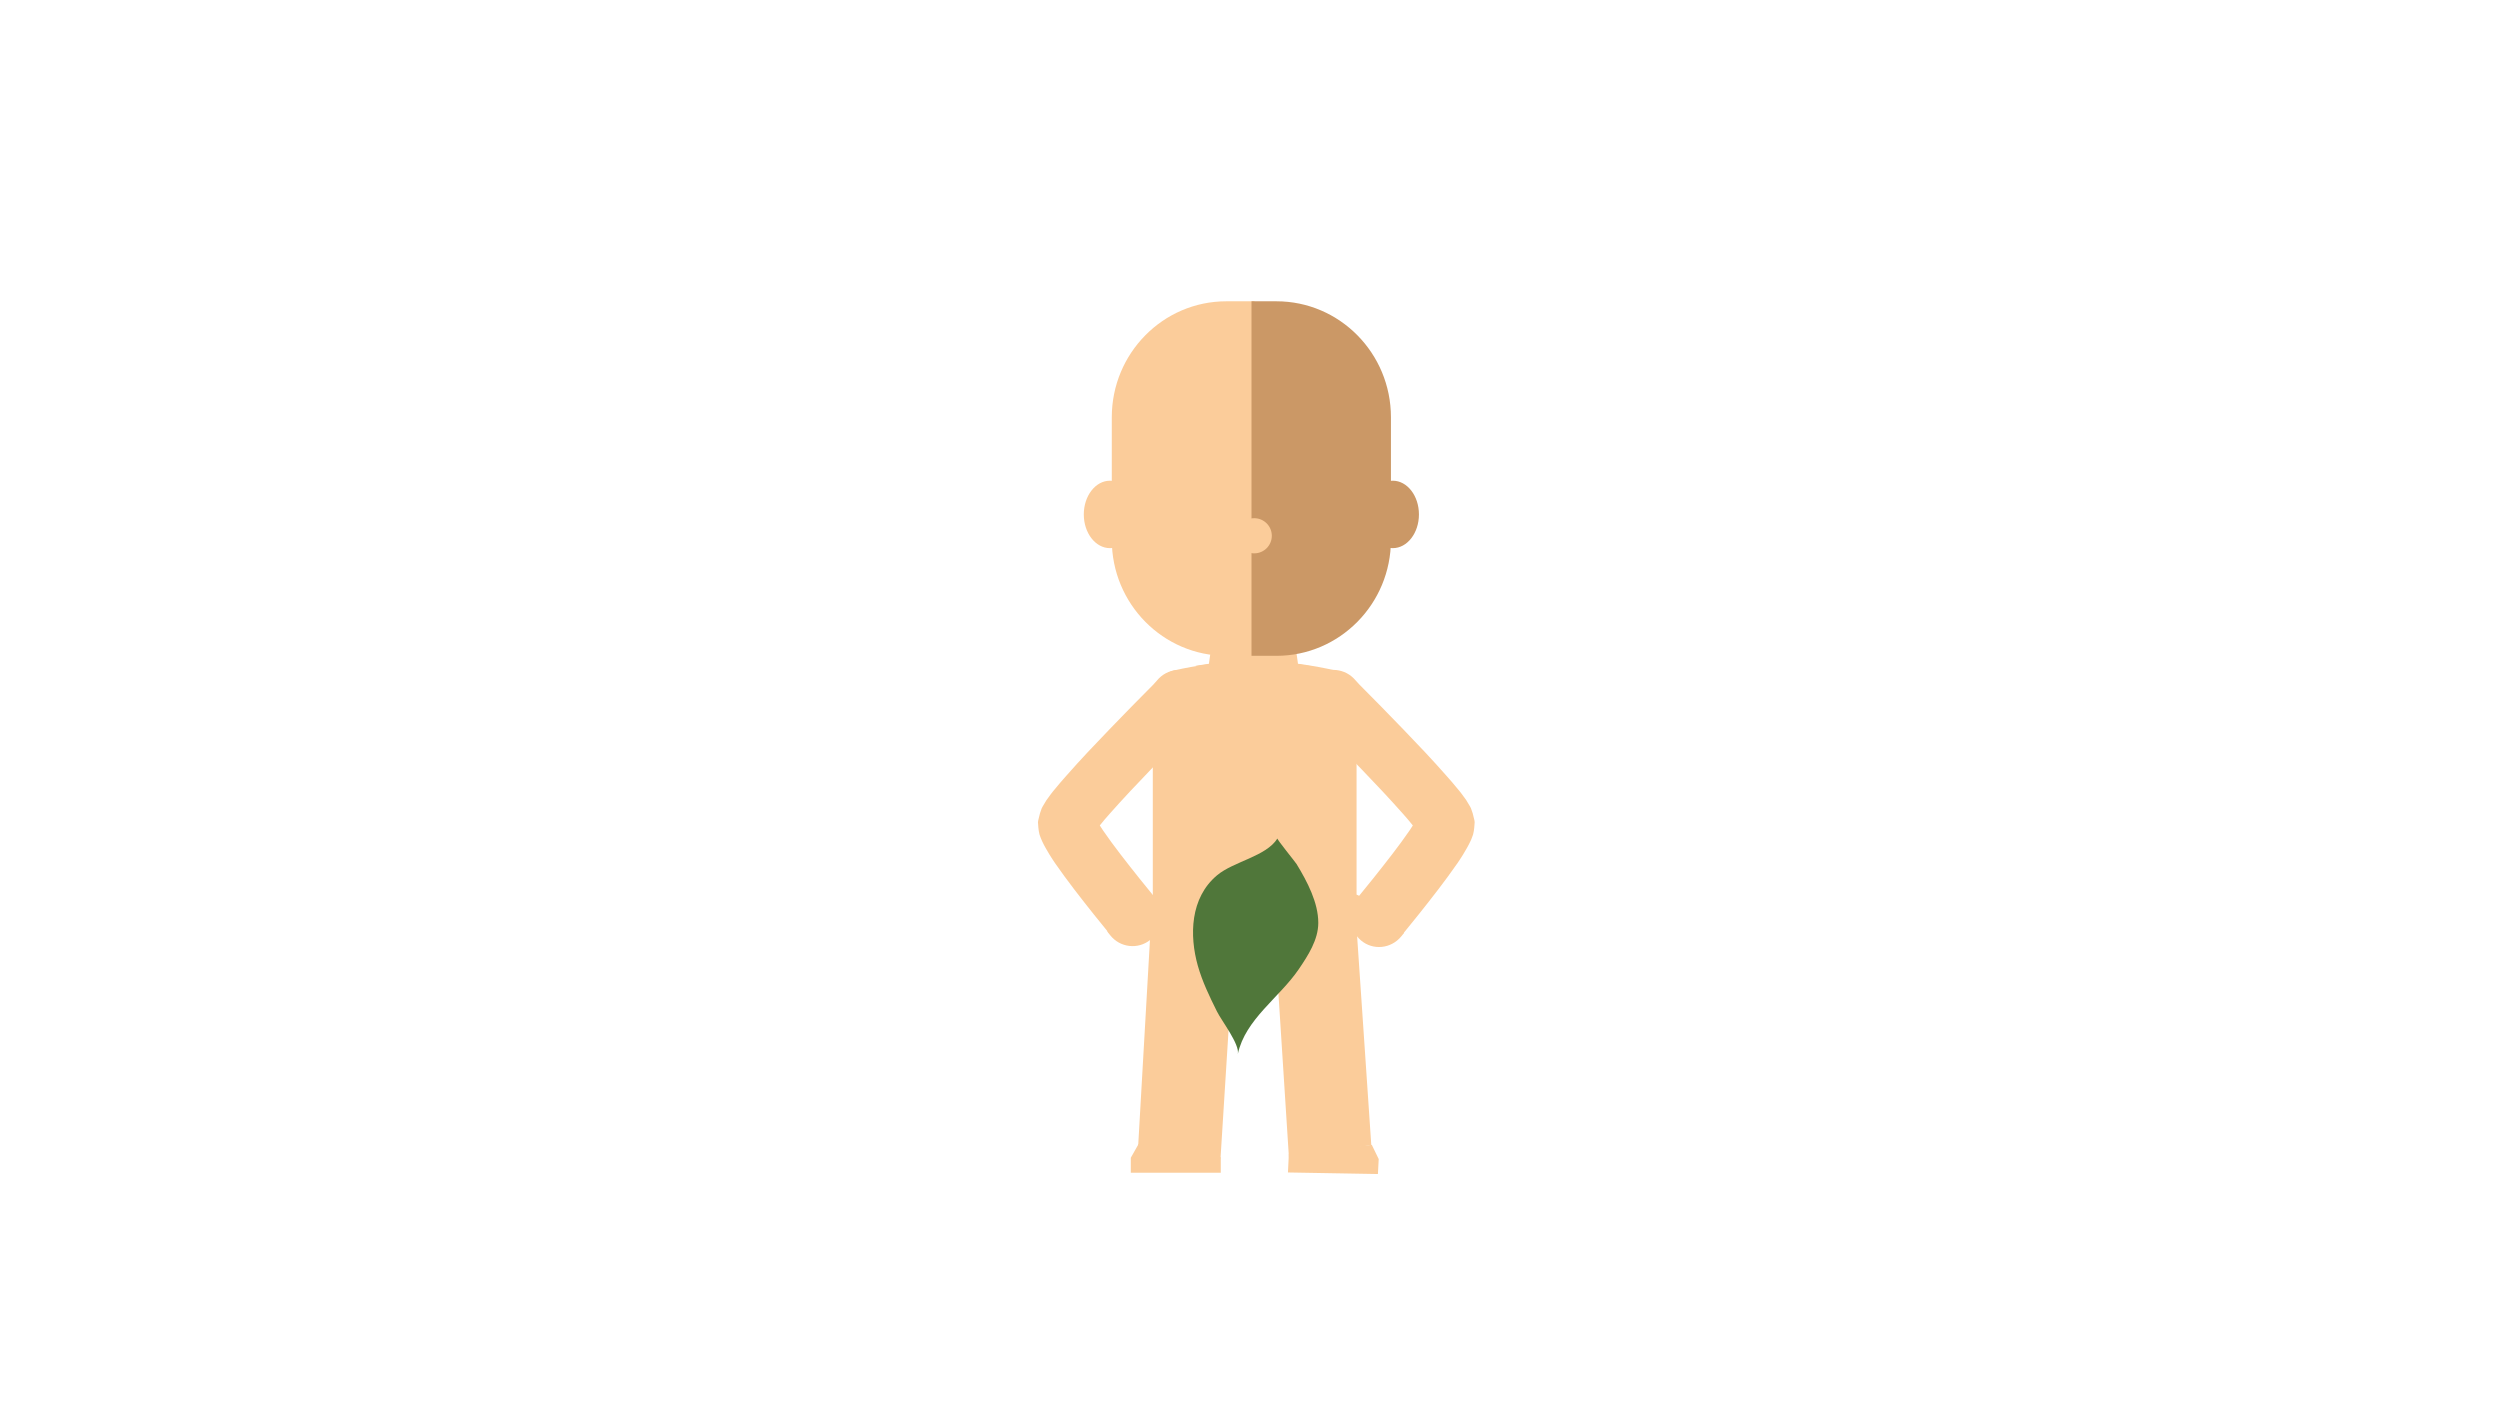 <?xml version="1.0" encoding="utf-8"?>
<!-- Generator: Adobe Illustrator 18.0.0, SVG Export Plug-In . SVG Version: 6.00 Build 0)  -->
<!DOCTYPE svg PUBLIC "-//W3C//DTD SVG 1.1//EN" "http://www.w3.org/Graphics/SVG/1.1/DTD/svg11.dtd">
<svg version="1.1" xmlns="http://www.w3.org/2000/svg" xmlns:xlink="http://www.w3.org/1999/xlink" x="0px" y="0px" viewBox="0 0 1920.1 1081" enable-background="new 0 0 1920.1 1081" xml:space="preserve">

	<g id="nino">
		<path fill="#FBCC9A" d="M1053.2,879.4l-12.8-188.7H885l-10.8,188.7l63.2,10.3l9.6-152.9c0.4-6.3,5.9-11.5,12.2-11.5h8.8
		c6.3,0,11.8,5.1,12.2,11.5l9.8,152.9L1053.2,879.4z"/>
		<g>
			<path
				fill="#FBCC9A"
				d="M1039.8,521.1c-8.7-8.8-22.9-8.8-31.6,0c-8.6,8.8-8.6,22.8,0,31.4l4.5,4.6c11.1,11.2,22.2,22.5,33.1,33.8
			c10.9,11.3,21.7,22.8,31.8,34.2c2.5,2.8,5,5.7,7.2,8.5l0.3,0.4l-2.4,3.7c-8.3,12.1-18.1,24.5-27.8,36.7l-11.6,14.3l34.5,28.2
			l11.9-14.7c10.1-12.7,20-25.3,29.8-39.4l1.8-2.7l2.3-3.6c2-3.4,4.1-6.8,5.7-10.3c0.9-1.7,1.4-3.5,2.1-5.3c0.5-1.8,0.7-3.6,0.9-5.4
			l0.2-2.7l0.1-1.4c0-0.5-0.2-0.9-0.2-1.4c-0.4-1.8-0.8-3.5-1.3-5.3l-0.9-2.6c-0.3-0.9-0.5-1.7-1.1-2.6c-1-1.7-1.9-3.3-3-5l-3.5-4.8
			c-0.6-0.8-1.2-1.6-1.8-2.3l-1.6-1.9c-2.8-3.4-5.5-6.6-8.3-9.7c-11-12.5-22-24.1-33.2-35.7c-11.1-11.6-22.4-23-33.7-34.4
			L1039.8,521.1z"/>
		</g>
		<g>
			<path
				fill="#FBCC9A"
				d="M890,521.1c8.7-8.8,22.9-8.8,31.6,0c8.6,8.8,8.6,22.8,0,31.4l-4.5,4.6c-11.1,11.2-22.2,22.5-33.1,33.8
			c-10.9,11.3-21.7,22.8-31.8,34.2c-2.5,2.8-5,5.7-7.2,8.5l-0.3,0.4l2.4,3.7c8.3,12.1,18.1,24.5,27.8,36.7l11.6,14.3L852,717
			l-11.9-14.7c-10.1-12.7-20-25.3-29.8-39.4l-1.8-2.7l-2.3-3.6c-2-3.4-4.1-6.8-5.7-10.3c-0.9-1.7-1.4-3.5-2.1-5.3
			c-0.5-1.8-0.7-3.6-0.9-5.4l-0.2-2.7l-0.1-1.4c0-0.5,0.2-0.9,0.2-1.4c0.4-1.8,0.8-3.5,1.3-5.3l0.9-2.6c0.3-0.9,0.5-1.7,1.1-2.6
			c1-1.7,1.9-3.3,3-5l3.5-4.8c0.6-0.8,1.2-1.6,1.8-2.3l1.6-1.9c2.8-3.4,5.5-6.6,8.3-9.7c11-12.5,22-24.1,33.2-35.7
			c11.1-11.6,22.4-23,33.7-34.4L890,521.1z"/>
		</g>
		<path fill="#FBCC9A" d="M1007.4,511.7c-12.9-2.2-28.5-4.4-44.6-4.4c-16.1,0-31.7,1.9-44.7,4.1l42,12c0.6,0.8,1.6,1.3,2.6,1.3l0,0
		c1,0,2-0.5,2.6-1.3L1007.4,511.7z"/>
		<path fill="#FBCC9A" d="M994.5,492.6l2.4,17.2c0,0-14.6,17.9-34.2,17.9c-19.6,0-34.2-17.9-34.2-17.9l2.4-17.3H994.5z"/>
		<path fill="#FBCC9A" d="M1076.3,719.1l2.1-2.6l-34-28.2l-2.1,2.6c-7.6,9.4-6.4,23.3,2.9,31.3
		C1054.4,730.1,1068.4,728.8,1076.3,719.1z"/>
		<path fill="#FBCC9A" d="M887.1,690.5l-2-2.6l-34.7,27.5l2.1,2.7c7.6,9.8,21.6,11.4,31,3.7C893,713.9,894.6,700,887.1,690.5z"/>
		<path fill="#ACCCCE" d="M885.2,692"/>
		<path fill="#FBCC9A" d="M890.3,696.4c-3.2,2.5-7.1,2.7-8.8,0.6c-1.7-2.2-0.4-6,2.7-8.4c3.2-2.5,7.1-2.7,8.8-0.6
		C894.7,690.1,893.5,693.9,890.3,696.4z"/>
		<path fill="#FBCC9A" d="M1038.9,696.6c3.2,2.5,7.1,2.7,8.8,0.6c1.7-2.2,0.4-6-2.7-8.4c-3.2-2.5-7.1-2.7-8.8-0.6
		C1034.5,690.3,1035.8,694.1,1038.9,696.6z"/>
		<g>
			<ellipse fill="#CB9866" cx="1069.7" cy="395.1" rx="20.1" ry="25.9"/>
			<ellipse fill="#FBCC9A" cx="852.5" cy="395.1" rx="20.1" ry="25.9"/>
			<path fill="#FBCC9A" d="M941.9,503.7c-48.6,0-88-39.9-88-89.1v-94.1c0-49.2,39.4-89.1,88-89.1h21.6v272.3H941.9z"/>
			<path fill="#CB9866" d="M980.3,503.7c48.6,0,88-39.9,88-89.1v-94.1c0-49.2-39.4-89.1-88-89.1h-19.1v272.3H980.3z"/>
		</g>
		<path fill="#261911" d="M961.1,360.2"/>
		<circle fill="#FBCC9A" cx="963.3" cy="411.5" r="13.5"/>
		<polygon fill="#FBCC9A" points="937.6,900.7 868.5,900.7 868.5,889.2 874.5,878.6 937.6,888.9 	"/>
		<polygon fill="#FBCC9A" points="989.2,900.5 1058.3,901.7 1058.9,890.2 1053.6,879.3 989.9,886.1 	"/>
		<g>
			<path fill="#FBCC9A" d="M1025.1,514.8c-14.8-3.3-37.6-7.3-61.4-7.3c-23.8,0-46.7,4-61.5,7.3c-9.4,2.1-16.8,12.1-16.8,21.7v157.1
			h156.5V536.6C1041.9,527,1034.5,516.9,1025.1,514.8z"/>
		</g>
		<g id="fulles-baix">
			<path
				fill="#50773A"
				d="M950.7,809.5c1.6-7.3-12.6-25.7-16-32.6c-5.7-11.4-11.3-23.1-14.7-35.1c-6.6-23.4-5.9-52.2,14.7-69.5
			c12.7-10.7,37.8-14.5,46.4-28.3c-0.4,0.7,13.8,18.1,14.7,19.6c8.3,13.6,16.7,29.7,16.7,45.2c0,12.9-7.8,25-15,35.6
			C982.4,766.5,956.5,782.8,950.7,809.5z"/>
		</g>
	</g>
</svg>
